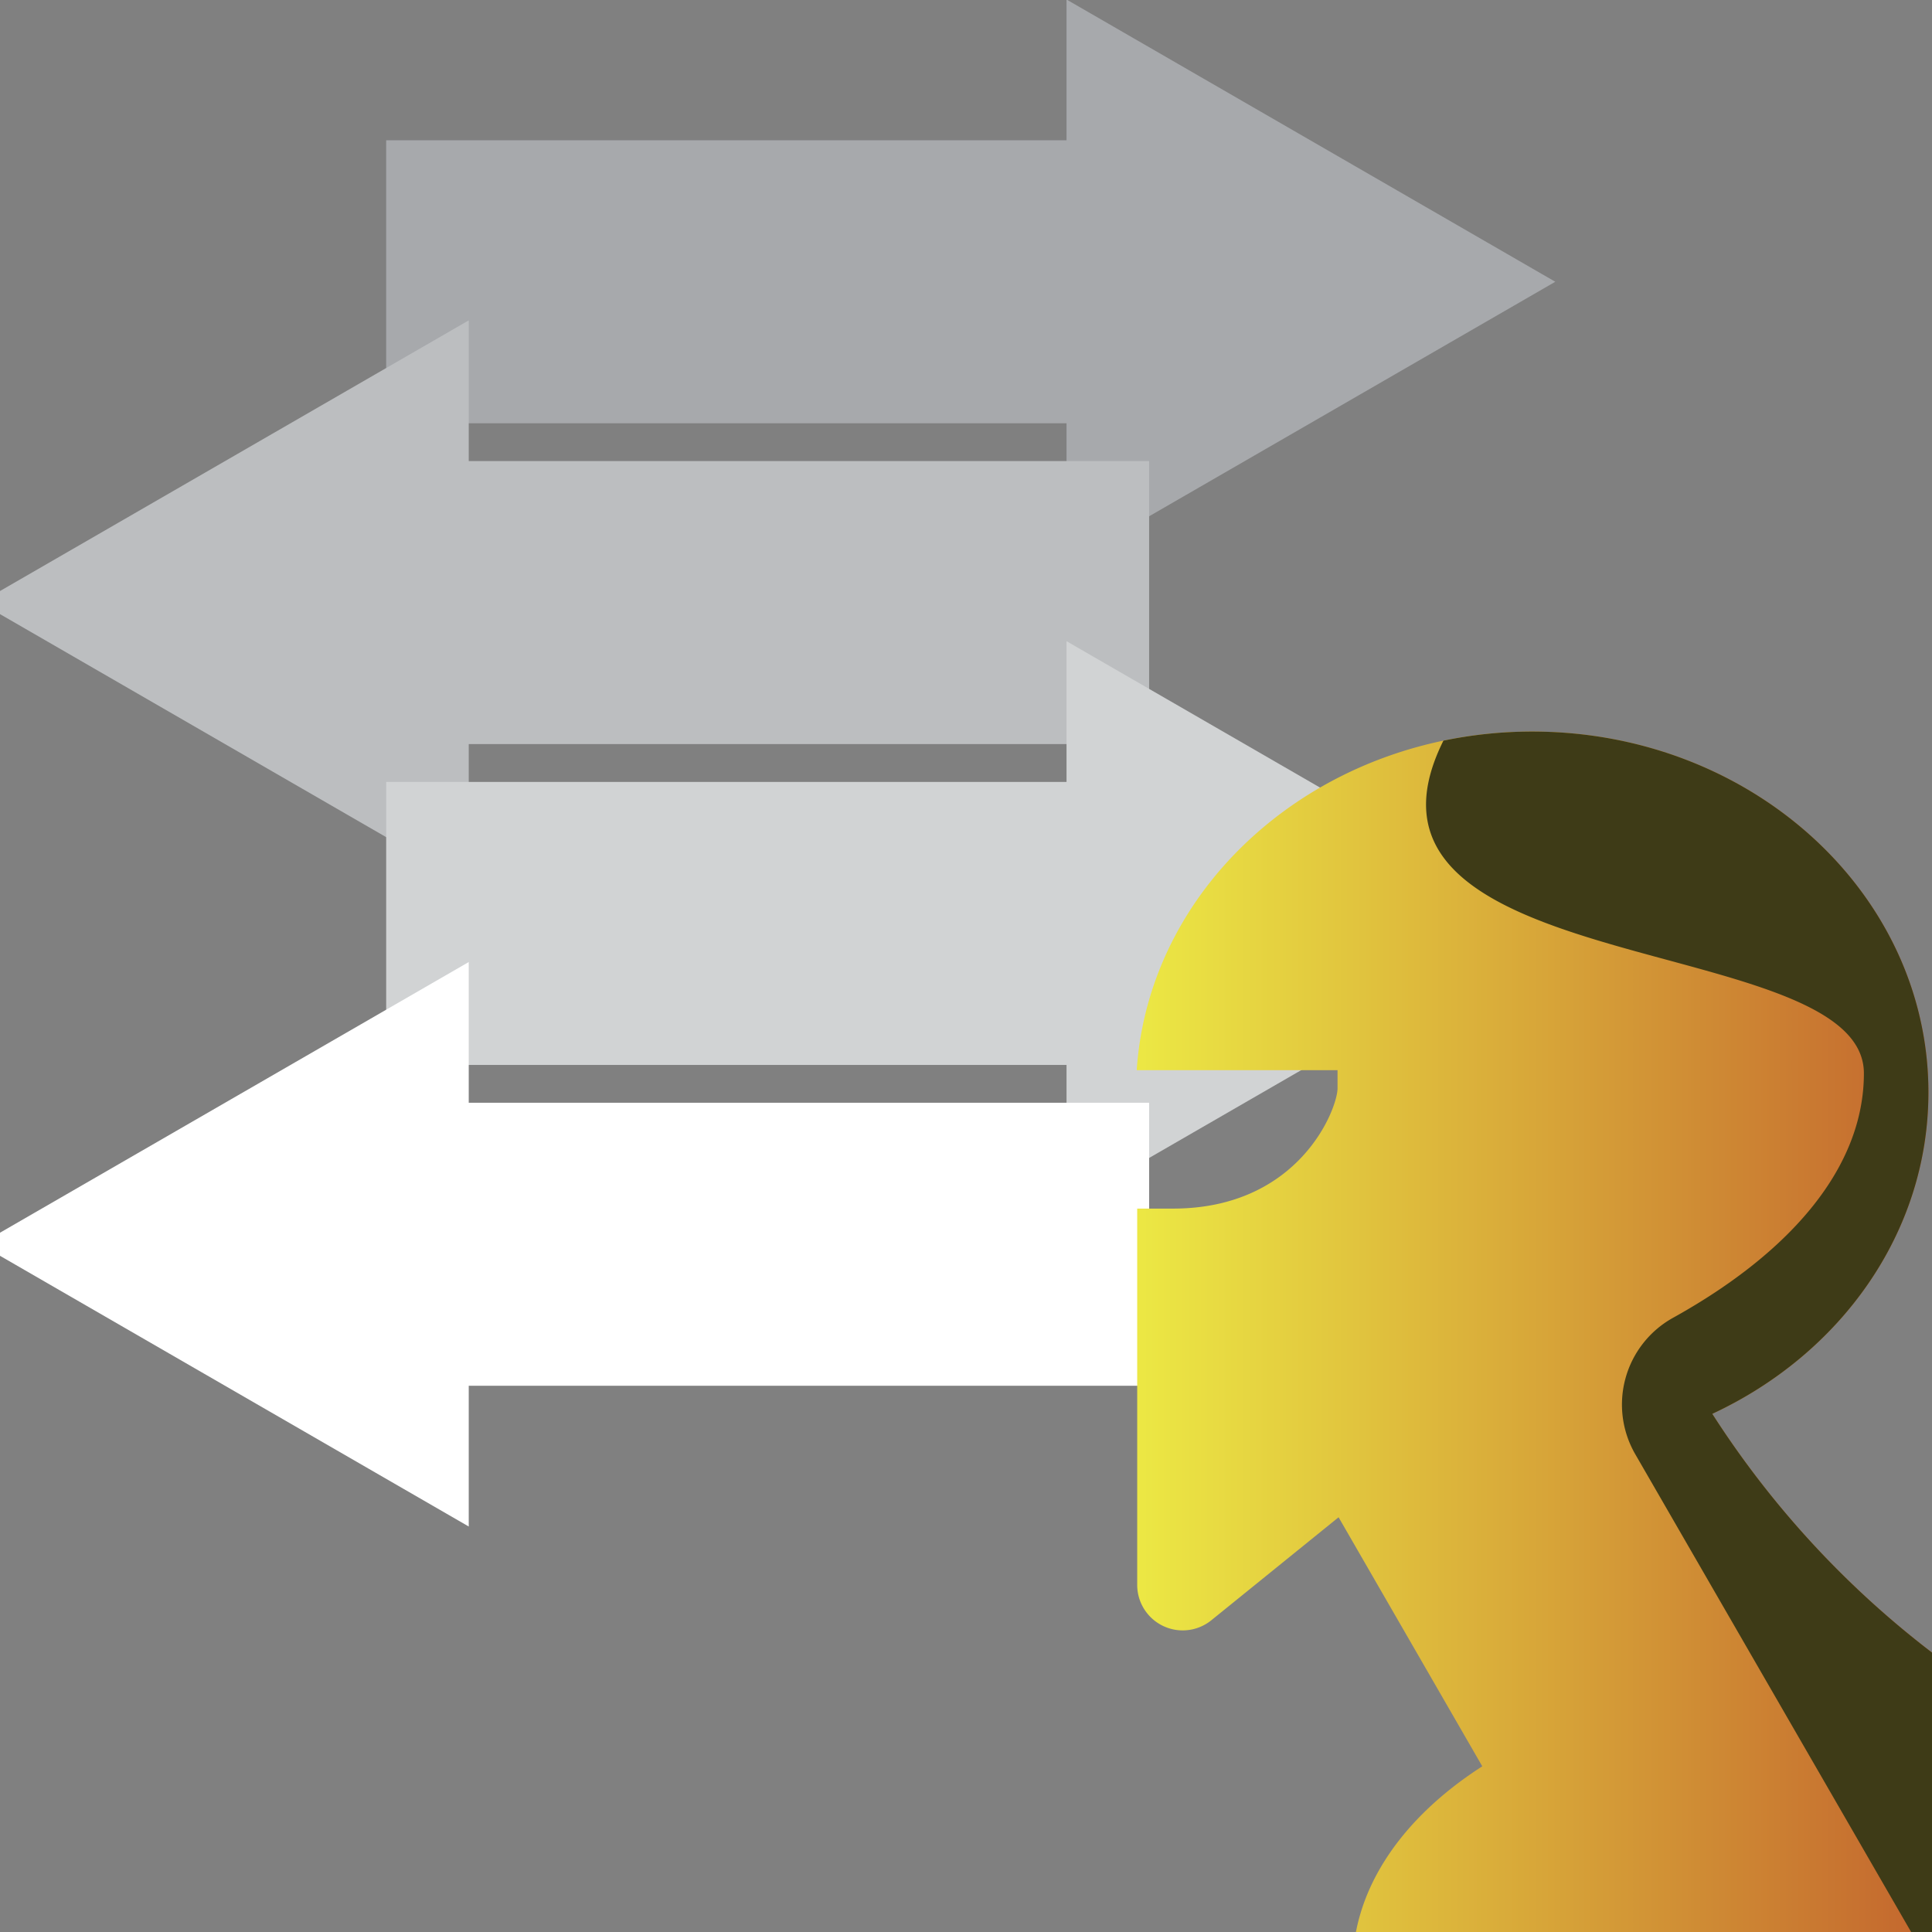 <svg xmlns="http://www.w3.org/2000/svg" xmlns:xlink="http://www.w3.org/1999/xlink" viewBox="0 0 512 512"><rect x="0" y="0" width="512" height="512" fill="#808080" stroke="none"/><defs><style>.cls-1{isolation:isolate;}.cls-2,.cls-4,.cls-6,.cls-8{fill:none;stroke-miterlimit:10;stroke-width:75px;}.cls-2{stroke:#a7a9ac;}.cls-3{fill:#a7a9ac;}.cls-4{stroke:#bcbec0;}.cls-5{fill:#bcbec0;}.cls-6{stroke:#d1d3d4;}.cls-7{fill:#d1d3d4;}.cls-8{stroke:#fff;}.cls-9{fill:#fff;}.cls-10{fill:url(#linear-gradient);}.cls-11{fill:#3e3b17;mix-blend-mode:hard-light;}</style><linearGradient id="linear-gradient" x1="301.22" y1="395.31" x2="595.14" y2="395.31" gradientUnits="userSpaceOnUse"><stop offset="0" stop-color="#ece844"/><stop offset="1" stop-color="#b33225"/></linearGradient></defs><g class="cls-1"><g id="Layer_2" data-name="Layer 2"><line class="cls-2" x1="102.34" y1="74.67" x2="304.53" y2="74.67"/><polygon class="cls-3" points="282.64 149.46 412.17 74.67 282.64 -0.13 282.64 149.46"/><line class="cls-4" x1="102.34" y1="159.69" x2="304.53" y2="159.69"/><polygon class="cls-5" points="124.22 234.49 -5.3 159.69 124.22 84.9 124.22 234.49"/><line class="cls-6" x1="102.34" y1="244.72" x2="304.53" y2="244.72"/><polygon class="cls-7" points="282.64 319.51 412.17 244.72 282.64 169.92 282.64 319.51"/><line class="cls-8" x1="102.34" y1="329.74" x2="304.53" y2="329.74"/><polygon class="cls-9" points="124.22 404.54 -5.3 329.74 124.22 254.95 124.22 404.54"/><path class="cls-10" d="M550.4,462.12a248.6,248.6,0,0,1-96.62-87.44c34-15.83,57.27-48,57.27-85.19,0-52.81-47-95.62-105-95.62-55.83,0-101.48,39.67-104.81,89.74h53.22v4.79c0,5.42-10.1,31.89-43.6,31.89h-9.49l0,99.73A12.06,12.06,0,0,0,321,429.4l33.74-27.31,38.08,66c-21.25,13.65-34.37,32.44-34.37,53.2,0,41.7,53,75.5,118.36,75.5s118.36-33.8,118.36-75.5C595.14,497.3,577.66,476,550.4,462.12Z"/><path class="cls-11" d="M550.4,462.12a248.6,248.6,0,0,1-96.62-87.44c34-15.83,57.27-48,57.27-85.19,0-52.81-47-95.62-105-95.62a115.7,115.7,0,0,0-23.53,2.41c-31.78,63.85,111.43,50.22,111.43,88.17,0,24.66-19,47.25-50.54,64.76a26.3,26.3,0,0,0-10.06,36.15l101.44,175.7L473,596.71c1.24,0,2.49,0,3.75,0,65.37,0,118.36-33.8,118.36-75.5C595.14,497.3,577.66,476,550.4,462.12Z"/></g></g></svg>